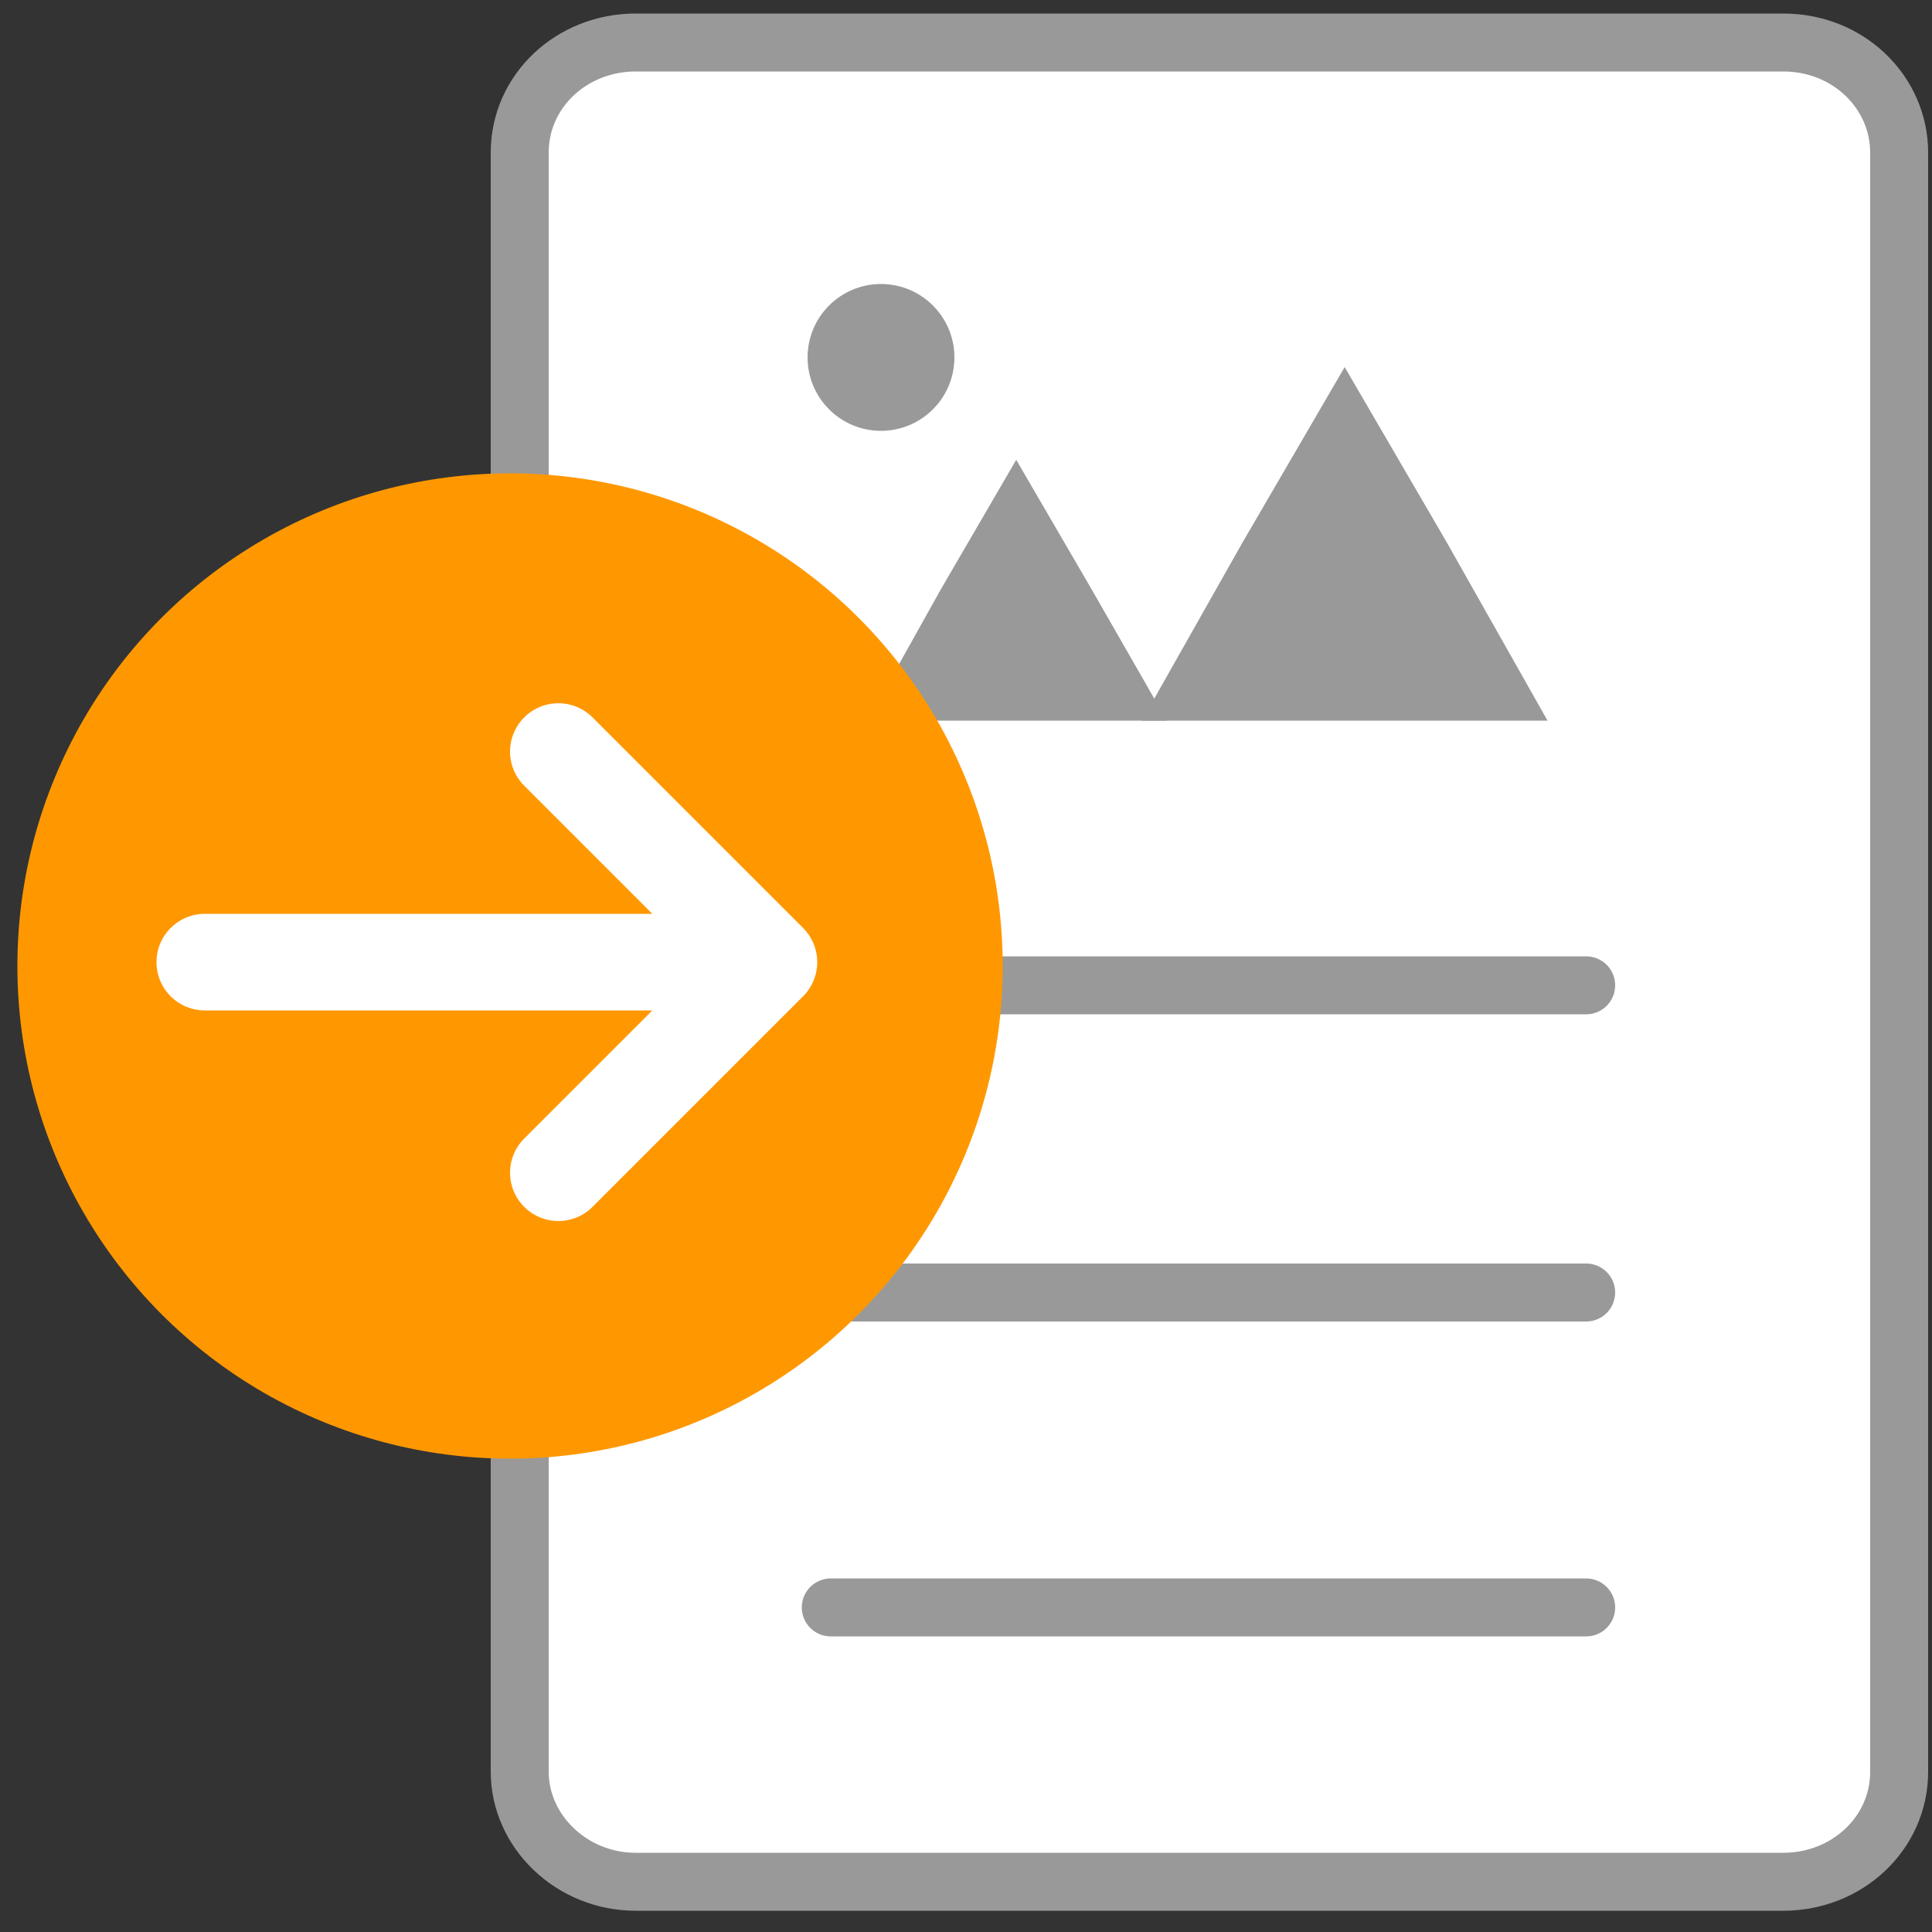 <svg xmlns="http://www.w3.org/2000/svg" height="24px" width="24px" viewBox="0 0 100 100" enable-background="new 0 0 100 100"><rect x="0" y="0" width="100" height="100" fill="#333333" stroke="none"/><g stroke="#999" stroke-linejoin="round" stroke-linecap="round" stroke-width="3" stroke-miterlimit="10"><path d="m92.3 2.2c3.4 0 6 2.6 6 5.7v83.8c0 3.2-2.7 5.7-6 5.7h-59.4c-3.3 0-6-2.6-6-5.7v-83.8c0-3.2 2.7-5.7 6-5.7h59.4z" fill="#fff"/><path d="M43,66.9h39.1 M43,51h39.1 M43,83.2h39.1" fill="none"/></g><g fill="#999"><path d="m69.6 19l5.3 9.1 5.2 9.2h-21l5.2-9.2 5.3-9.1"/><path d="m52.6 23.8l3.9 6.7 3.9 6.8h-15.5l3.8-6.8 3.9-6.7"/><circle cx="45.6" cy="18.5" r="3.8"/></g><g stroke-linejoin="round" stroke-linecap="round" stroke-miterlimit="10"><circle cx="26.4" cy="50" r="24" fill="#ff9800" stroke="#ff9800" stroke-width="3"/><path d="m10.6 49.8h29.2m-10.9-10.9l10.9 10.9-10.9 10.9" fill="none" stroke="#fff" stroke-width="5"/></g></svg>
